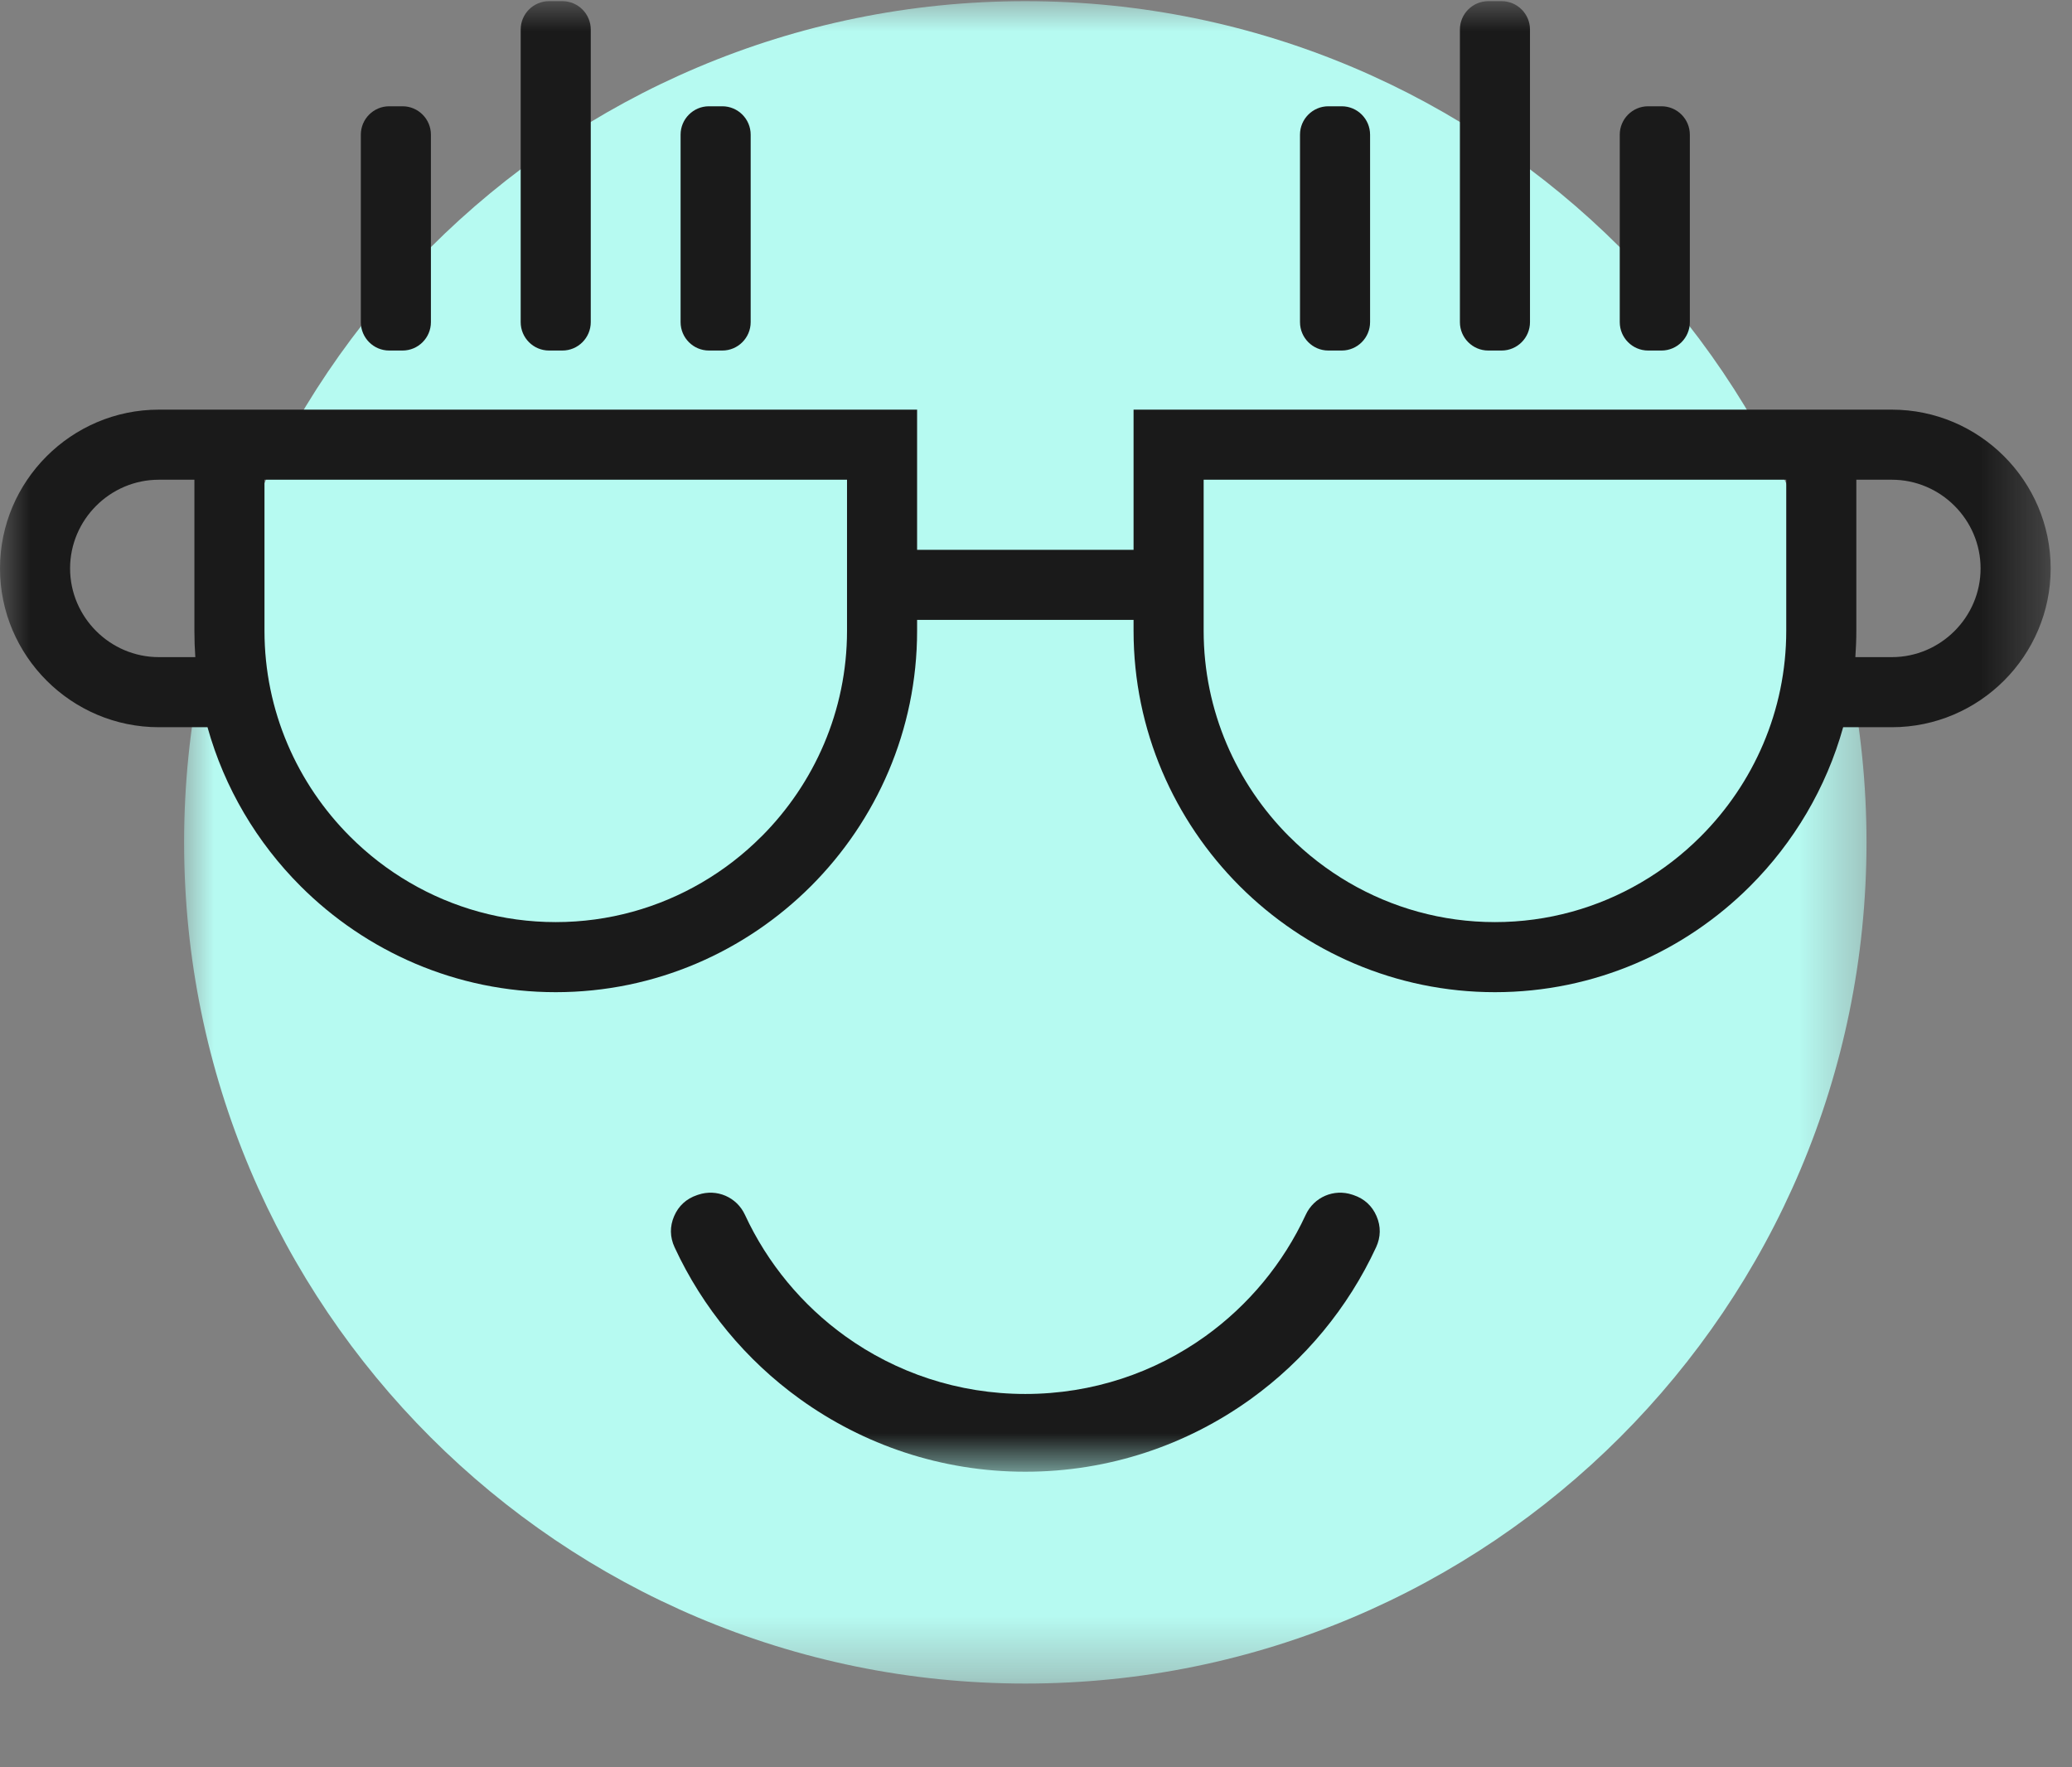 <?xml version="1.0" encoding="UTF-8"?>
<svg width="34" height="29px" viewBox="0 0 34 29" version="1.1" xmlns="http://www.w3.org/2000/svg" xmlns:xlink="http://www.w3.org/1999/xlink">
    <rect x="0" y="0" width="34" height="29" fill="#808080" stroke="none"/>
    <title>07182B8A-F417-45C6-859C-14BA3739530D</title>
    <defs>
        <polygon id="path-1" points="0.007 0.003 27.614 0.003 27.614 27.61 0.007 27.61"></polygon>
        <polygon id="path-3" points="0 0.003 33.65 0.003 33.65 24.134 0 24.134"></polygon>
    </defs>
    <g id="Page-1" stroke="none" stroke-width="1" fill="none" fill-rule="evenodd">
        <g id="Desktop-HD" transform="translate(-38, -25)">
            <g id="Group-5" transform="translate(38, 25)">
                <g id="Group-7">
                    <g id="Group-3" transform="translate(3.014, 0.016)">
                        <mask id="mask-2" fill="white">
                            <use xlink:href="#path-1"></use>
                        </mask>
                        <g id="Clip-2"></g>
                        <path d="M27.614,13.806 C27.614,21.43 21.434,27.61 13.811,27.61 C6.187,27.61 0.007,21.43 0.007,13.806 C0.007,6.183 6.187,0.003 13.811,0.003 C21.434,0.003 27.614,6.183 27.614,13.806" id="Fill-1" fill="#B6FAF1" mask="url(#mask-2)"></path>
                    </g>
                    <g id="Group-6" transform="translate(0, 0.016)">
                        <mask id="mask-4" fill="white">
                            <use xlink:href="#path-3"></use>
                        </mask>
                        <g id="Clip-5"></g>
                        <path d="M21.332,5.27 L21.332,2.194 C21.332,1.937 21.541,1.728 21.797,1.728 L22.017,1.728 C22.273,1.728 22.482,1.937 22.482,2.194 L22.482,5.27 C22.482,5.527 22.273,5.736 22.017,5.736 L21.797,5.736 C21.541,5.736 21.332,5.527 21.332,5.27 L21.332,5.27 Z M22.581,20.45 C22.12,21.447 21.407,22.305 20.524,22.941 C19.481,23.692 18.203,24.134 16.825,24.134 C15.447,24.134 14.169,23.692 13.126,22.941 C12.243,22.305 11.53,21.447 11.069,20.45 C10.992,20.283 10.989,20.109 11.062,19.94 C11.135,19.771 11.263,19.654 11.438,19.595 L11.459,19.588 C11.763,19.486 12.09,19.628 12.224,19.918 C12.593,20.715 13.163,21.401 13.869,21.909 C14.699,22.506 15.719,22.858 16.825,22.858 C17.931,22.858 18.951,22.506 19.781,21.909 C20.487,21.401 21.057,20.715 21.426,19.918 C21.56,19.628 21.888,19.486 22.191,19.588 L22.212,19.595 C22.387,19.654 22.515,19.771 22.588,19.94 C22.661,20.109 22.658,20.283 22.581,20.45 L22.581,20.45 Z M12.318,5.27 L12.318,2.194 C12.318,1.937 12.109,1.728 11.853,1.728 L11.633,1.728 C11.377,1.728 11.168,1.937 11.168,2.194 L11.168,5.27 C11.168,5.527 11.377,5.736 11.633,5.736 L11.853,5.736 C12.109,5.736 12.318,5.527 12.318,5.27 L12.318,5.27 Z M3.19,7.856 L3.19,10.335 C3.19,10.481 3.195,10.625 3.205,10.767 L2.606,10.767 C2.206,10.767 1.842,10.603 1.578,10.339 C1.314,10.075 1.15,9.711 1.15,9.311 C1.15,8.912 1.314,8.548 1.578,8.284 C1.842,8.02 2.206,7.856 2.606,7.856 L3.19,7.856 Z M3.405,11.917 C3.683,12.915 4.217,13.81 4.931,14.524 C6.005,15.598 7.488,16.265 9.119,16.265 C10.751,16.265 12.233,15.598 13.308,14.524 C14.382,13.449 15.049,11.967 15.049,10.335 L15.049,10.156 L18.601,10.156 L18.601,10.335 C18.601,11.967 19.268,13.449 20.342,14.524 C21.417,15.598 22.9,16.265 24.531,16.265 C26.162,16.265 27.645,15.598 28.719,14.524 C29.433,13.81 29.967,12.915 30.245,11.917 L31.044,11.917 C31.761,11.917 32.413,11.624 32.885,11.152 C33.357,10.68 33.65,10.029 33.65,9.311 C33.65,8.594 33.357,7.943 32.885,7.471 C32.413,6.999 31.761,6.706 31.044,6.706 L30.461,6.706 L29.886,6.706 L19.176,6.706 L18.601,6.706 L18.601,7.281 L18.601,9.006 L15.049,9.006 L15.049,7.281 L15.049,6.706 L14.474,6.706 L3.765,6.706 L3.19,6.706 L2.606,6.706 C1.889,6.706 1.237,6.999 0.765,7.471 C0.293,7.943 -7.68e-06,8.594 -7.68e-06,9.311 C-7.68e-06,10.029 0.293,10.68 0.765,11.152 C1.237,11.624 1.889,11.917 2.606,11.917 L3.405,11.917 Z M4.34,10.335 L4.34,7.856 L13.899,7.856 L13.899,10.335 C13.899,11.649 13.361,12.844 12.495,13.711 L12.493,13.712 C12.202,14.004 11.873,14.258 11.515,14.467 C10.809,14.879 9.991,15.115 9.119,15.115 C8.248,15.115 7.429,14.879 6.724,14.467 C6.365,14.258 6.037,14.004 5.745,13.712 L5.744,13.711 C4.877,12.844 4.34,11.649 4.34,10.335 L4.34,10.335 Z M7.071,5.27 L7.071,2.194 C7.071,1.937 6.862,1.728 6.606,1.728 L6.386,1.728 C6.13,1.728 5.921,1.937 5.921,2.194 L5.921,5.27 C5.921,5.527 6.13,5.736 6.386,5.736 L6.606,5.736 C6.862,5.736 7.071,5.527 7.071,5.27 L7.071,5.27 Z M9.694,5.27 L9.694,0.469 C9.694,0.212 9.485,0.003 9.229,0.003 L9.009,0.003 C8.753,0.003 8.544,0.212 8.544,0.469 L8.544,5.27 C8.544,5.527 8.753,5.736 9.009,5.736 L9.229,5.736 C9.485,5.736 9.694,5.527 9.694,5.27 L9.694,5.27 Z M30.461,7.856 L30.461,10.335 C30.461,10.481 30.455,10.625 30.445,10.767 L31.044,10.767 C31.444,10.767 31.808,10.603 32.072,10.339 C32.336,10.075 32.5,9.711 32.5,9.311 C32.5,8.912 32.336,8.548 32.072,8.284 C31.808,8.02 31.444,7.856 31.044,7.856 L30.461,7.856 Z M29.311,10.335 L29.311,7.856 L19.751,7.856 L19.751,10.335 C19.751,11.649 20.289,12.844 21.155,13.711 L21.157,13.712 C21.448,14.004 21.777,14.258 22.135,14.467 C22.841,14.879 23.66,15.115 24.531,15.115 C25.402,15.115 26.221,14.879 26.926,14.467 C27.285,14.258 27.613,14.004 27.905,13.712 L27.906,13.711 C28.773,12.844 29.311,11.649 29.311,10.335 L29.311,10.335 Z M26.579,5.27 L26.579,2.194 C26.579,1.937 26.788,1.728 27.044,1.728 L27.264,1.728 C27.52,1.728 27.729,1.937 27.729,2.194 L27.729,5.27 C27.729,5.527 27.52,5.736 27.264,5.736 L27.044,5.736 C26.788,5.736 26.579,5.527 26.579,5.27 L26.579,5.27 Z M23.956,5.27 L23.956,0.469 C23.956,0.212 24.165,0.003 24.421,0.003 L24.64,0.003 C24.897,0.003 25.106,0.212 25.106,0.469 L25.106,5.27 C25.106,5.527 24.897,5.736 24.64,5.736 L24.421,5.736 C24.165,5.736 23.956,5.527 23.956,5.27 L23.956,5.27 Z" id="Fill-4" fill="#1A1A1A" mask="url(#mask-4)"></path>
                    </g>
                </g>
            </g>
        </g>
    </g>
</svg>